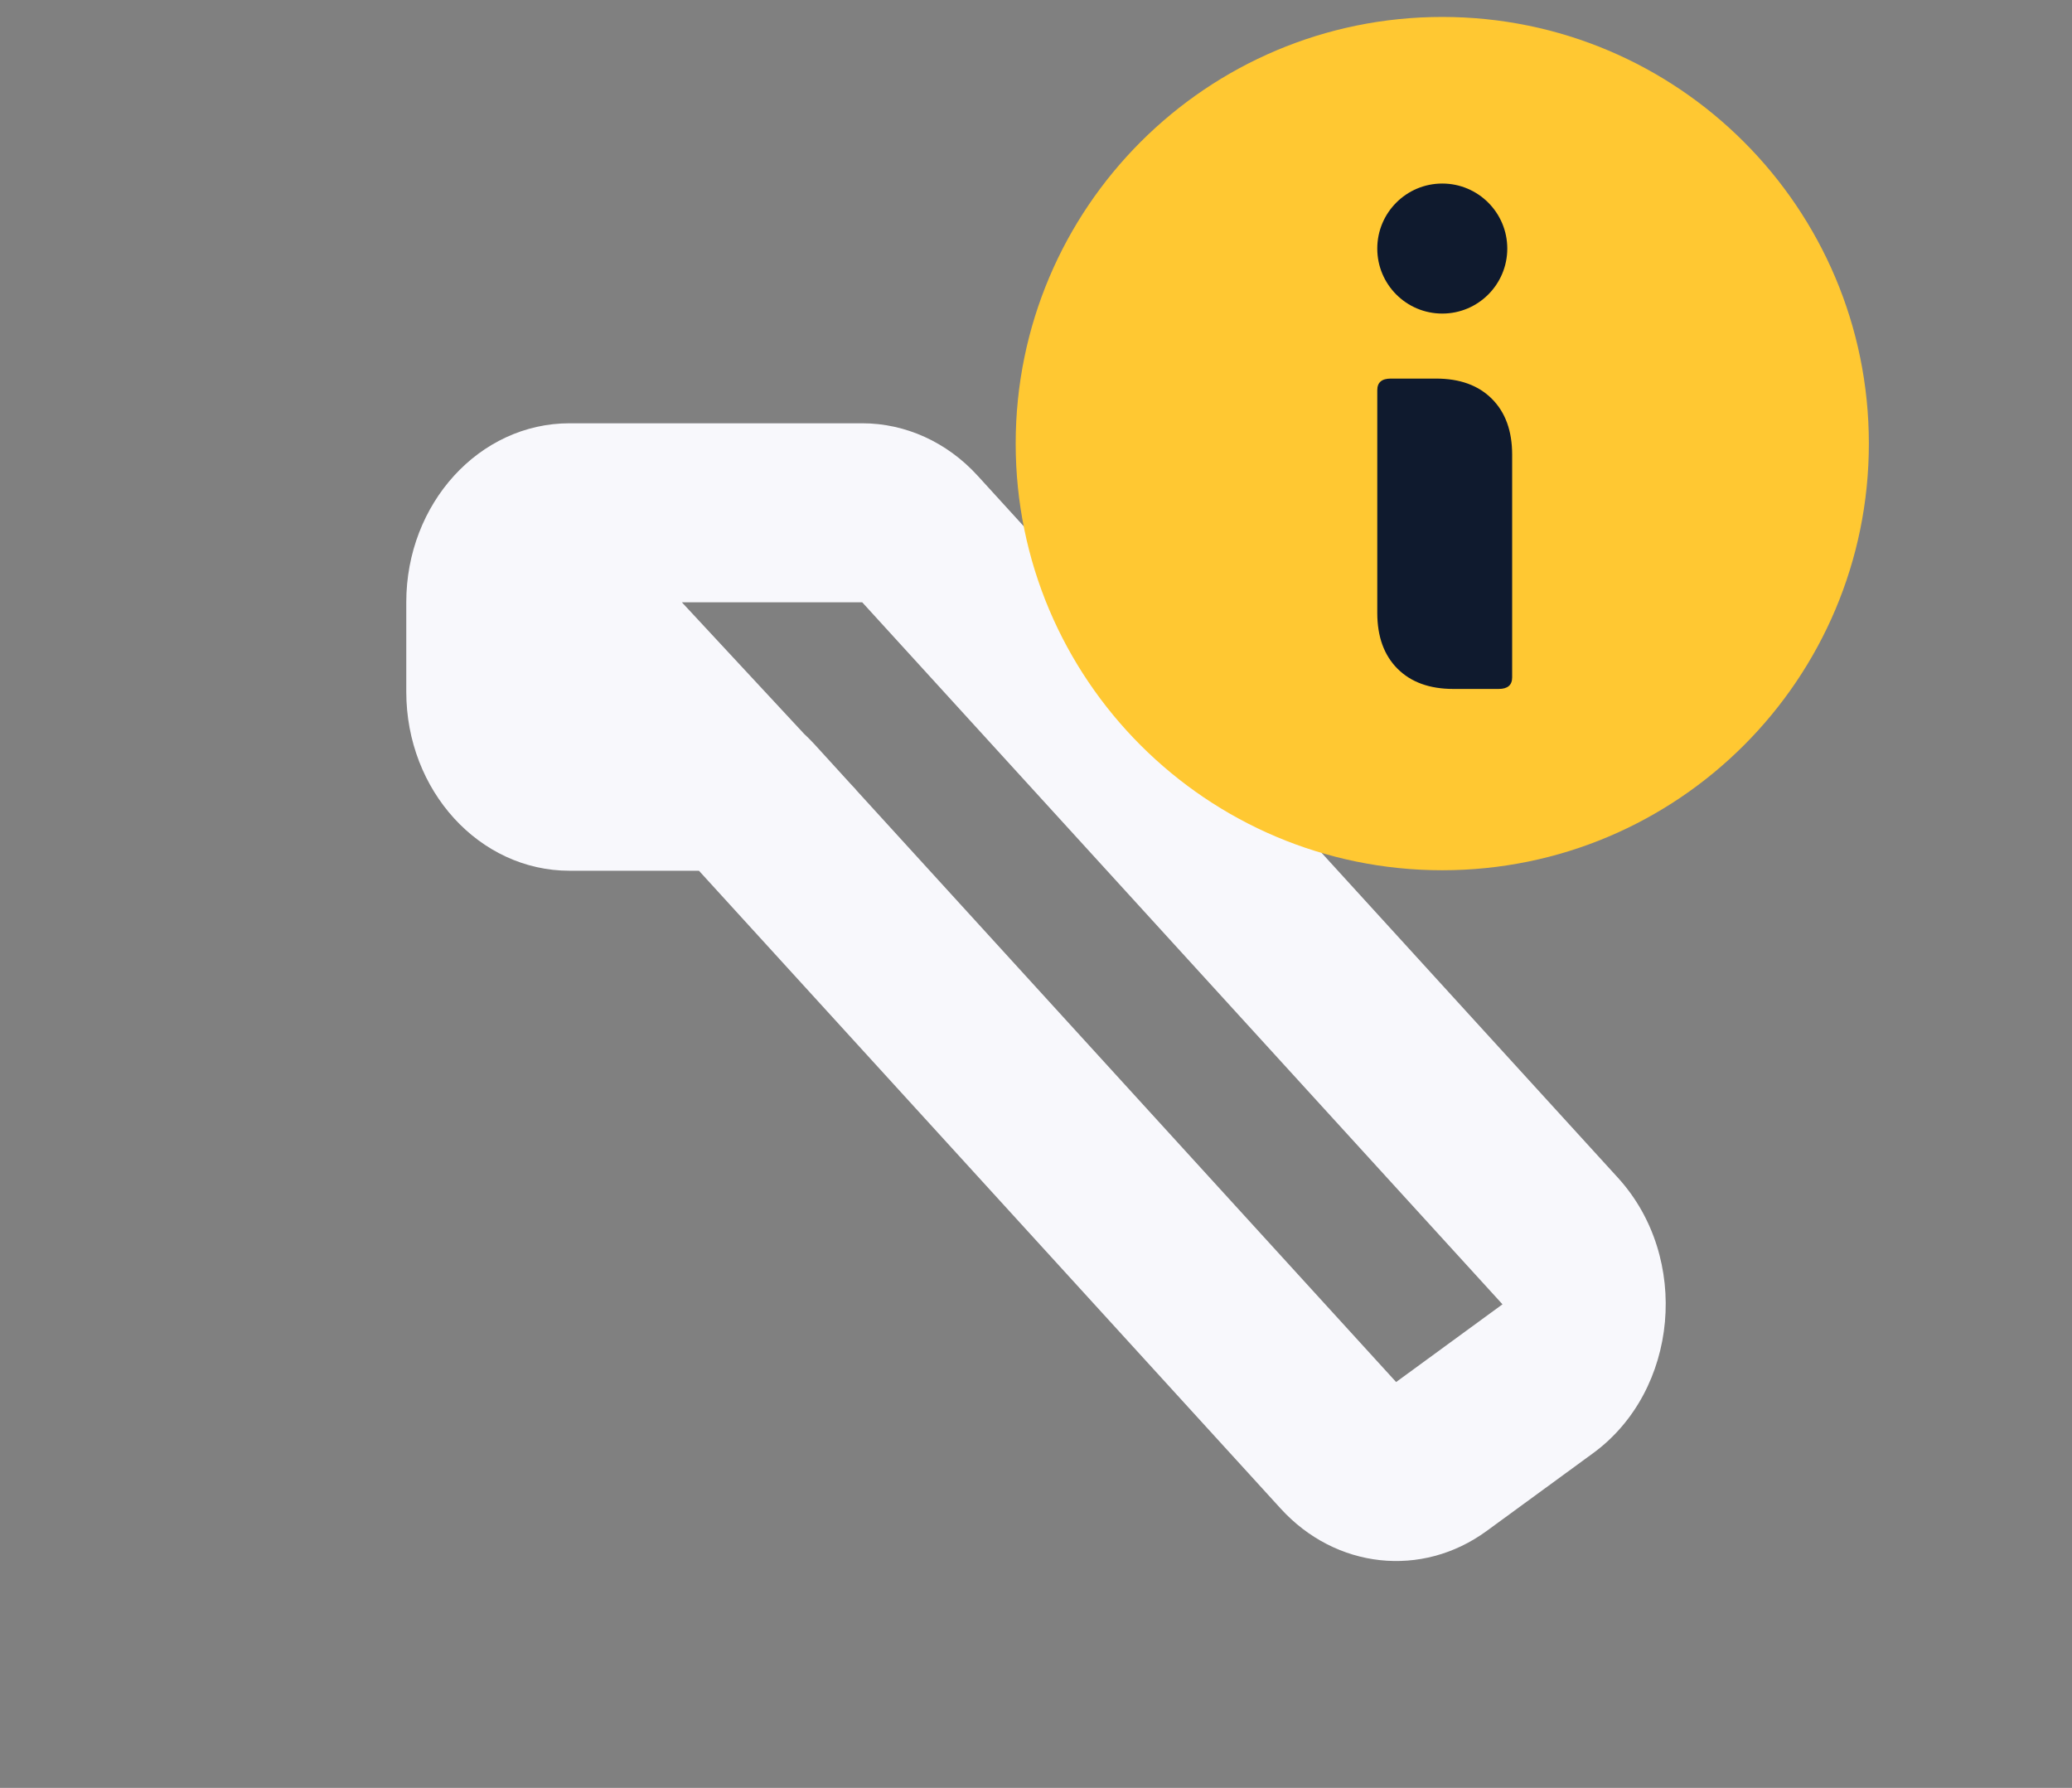 <svg width="51" height="44" viewBox="0 0 51 44" fill="none" xmlns="http://www.w3.org/2000/svg">
<rect x="0" y="0" width="51" height="44" fill="#808080" stroke="none"/>
<path fill-rule="evenodd" clip-rule="evenodd" d="M14.018 10.417C11.799 10.417 10 12.389 10 14.822V17.024C10 19.457 11.799 21.429 14.018 21.429H17.204L31.523 37.127C32.877 38.611 34.999 38.842 36.593 37.677L39.211 35.764C41.32 34.222 41.616 30.95 39.823 28.984L24.063 11.707C23.31 10.881 22.288 10.417 21.222 10.417H14.018ZM16.783 14.822H21.222L36.982 32.099L34.364 34.012L21.063 19.431L21.066 19.43L20.933 19.288L20.045 18.314C19.963 18.225 19.878 18.14 19.791 18.059L16.783 14.822Z" fill="#F8F8FC"/>
<path fill-rule="evenodd" clip-rule="evenodd" d="M35.5 21.417C41.299 21.417 46 16.716 46 10.917C46 5.118 41.299 0.417 35.5 0.417C29.701 0.417 25 5.118 25 10.917C25 16.716 29.701 21.417 35.5 21.417Z" fill="#FFC832"/>
<path fill-rule="evenodd" clip-rule="evenodd" d="M35.5 7.717C36.383 7.717 37.1 7.001 37.1 6.117C37.1 5.234 36.383 4.517 35.5 4.517C34.616 4.517 33.9 5.234 33.9 6.117C33.9 7.001 34.616 7.717 35.5 7.717ZM34.398 16.457C34.73 16.789 35.188 16.955 35.773 16.955H36.888C37.11 16.955 37.22 16.86 37.22 16.671V11.191C37.22 10.606 37.054 10.148 36.722 9.816C36.39 9.483 35.932 9.317 35.347 9.317H34.232C34.01 9.317 33.9 9.412 33.9 9.602V15.081C33.9 15.666 34.066 16.125 34.398 16.457Z" fill="#0F1A2E"/>
</svg>
